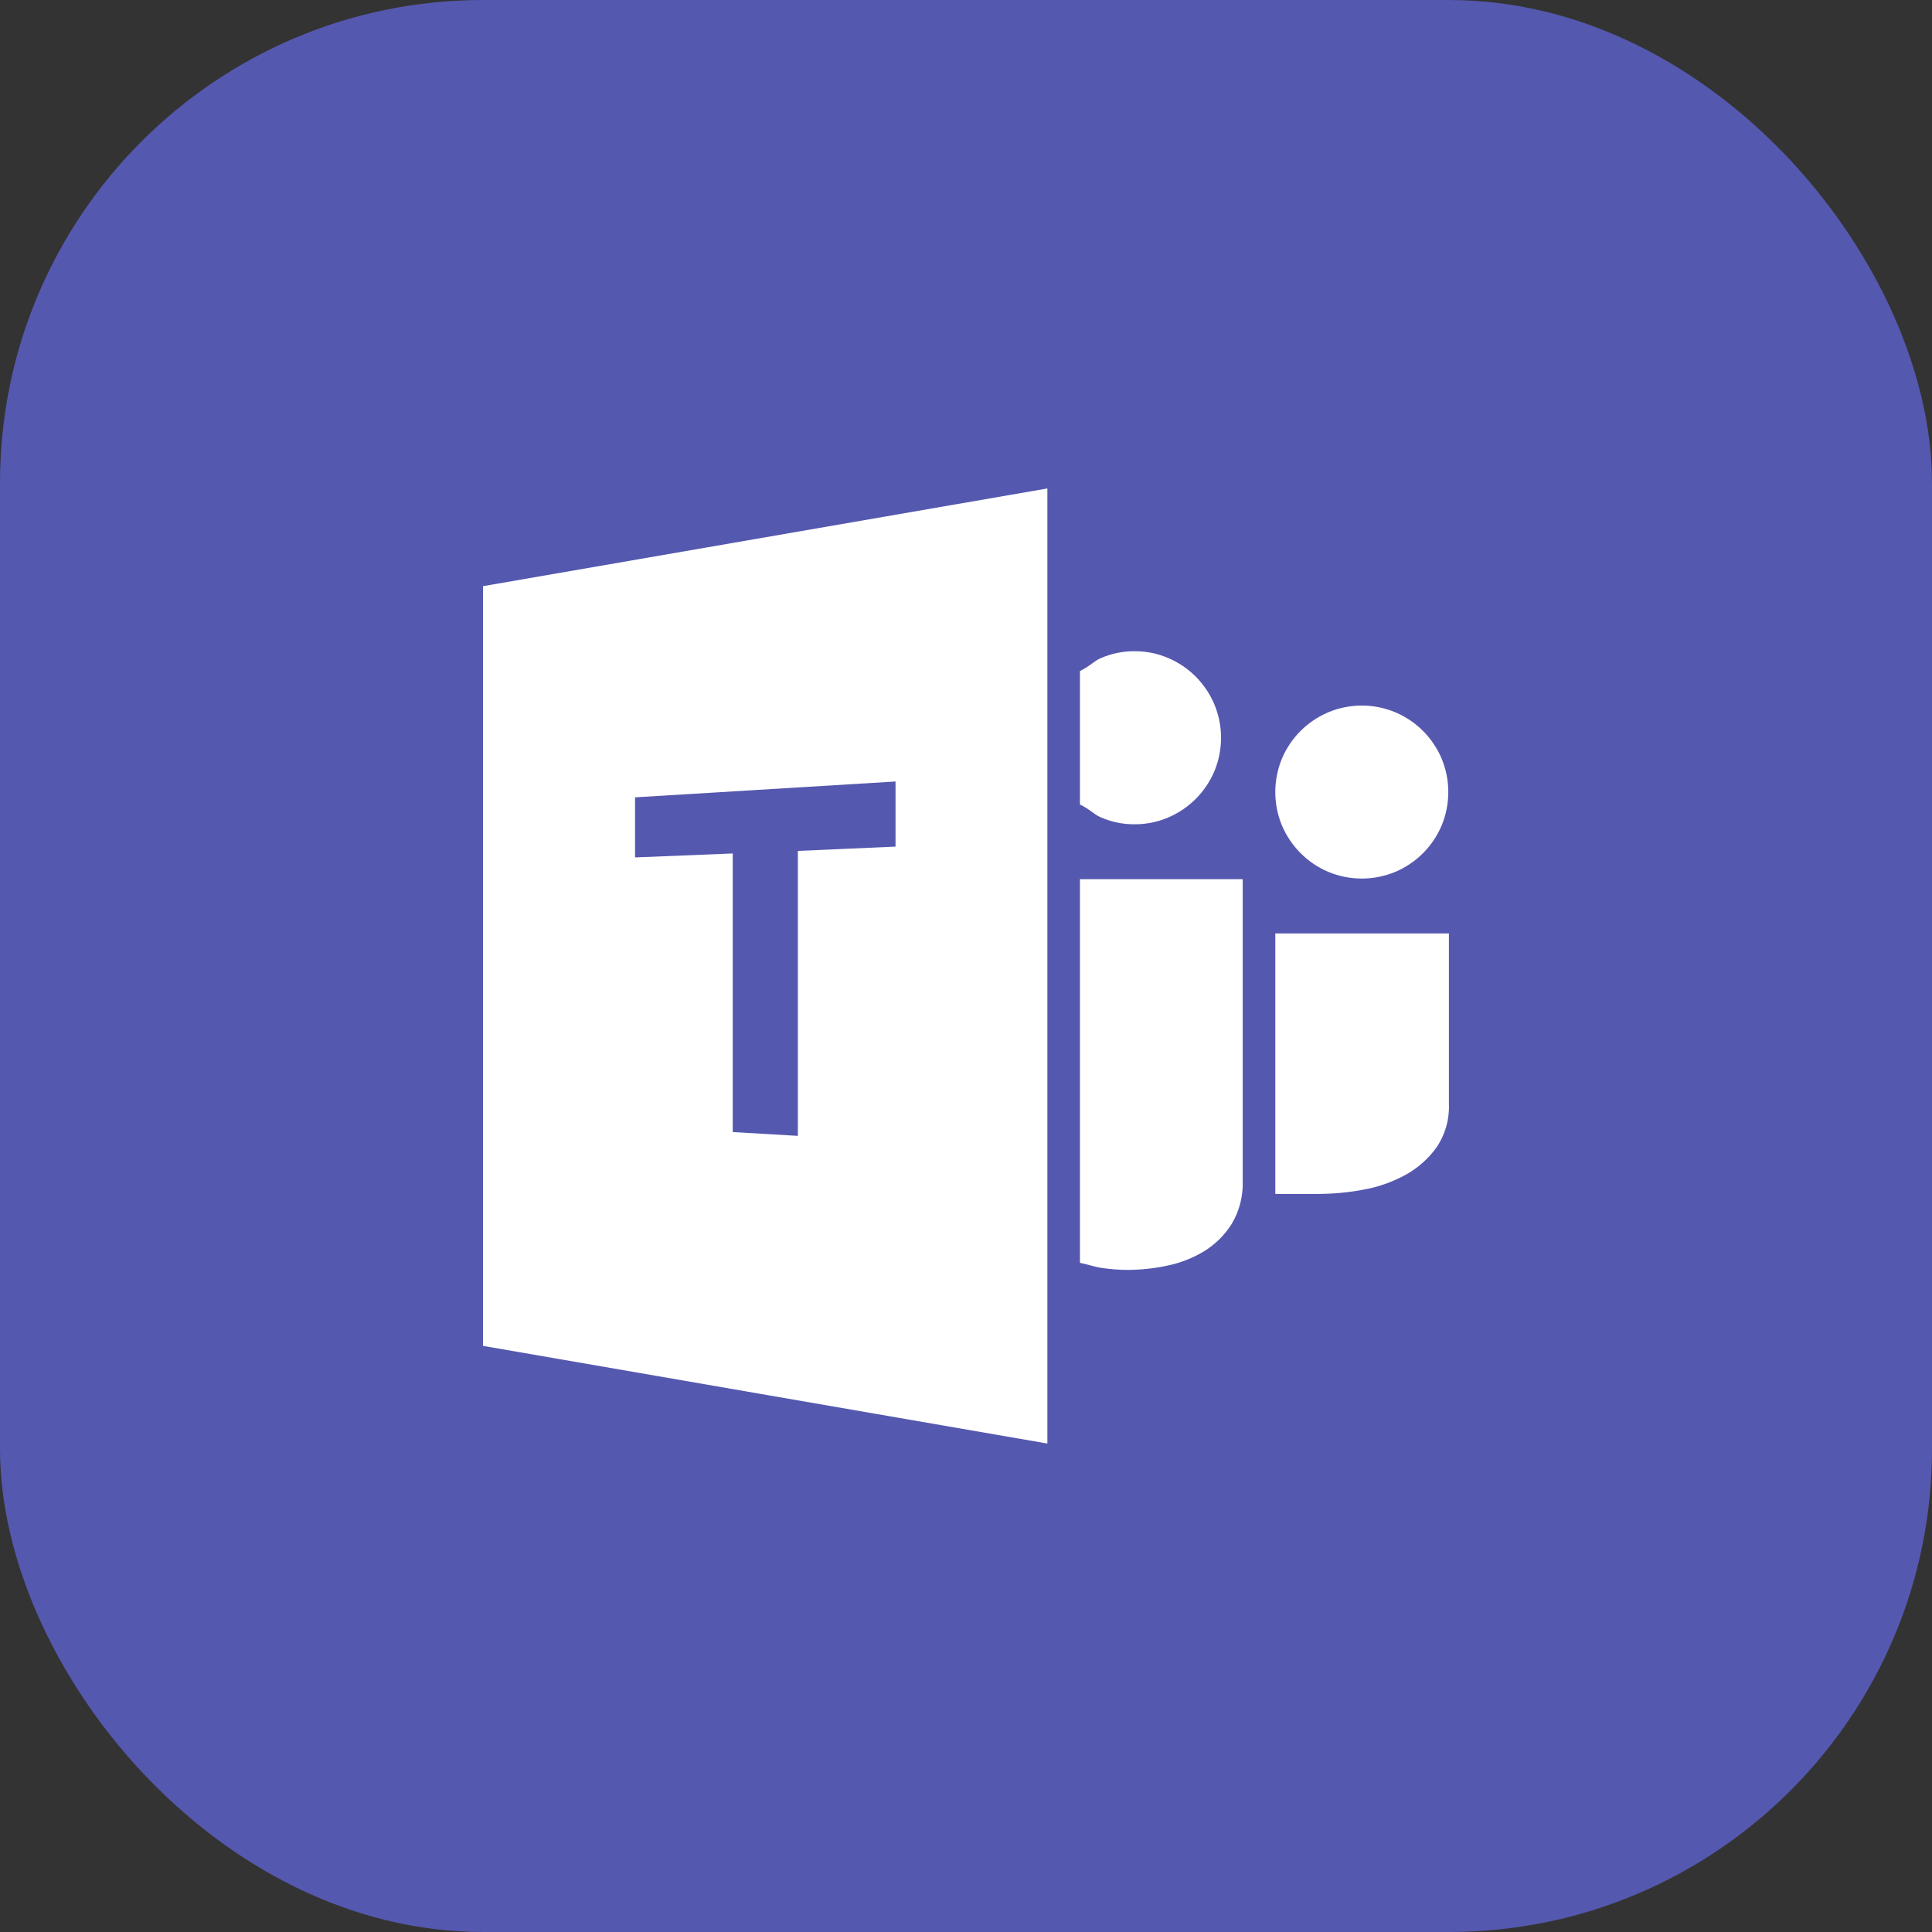 <svg width="40" height="40" viewBox="0 0 40 40" fill="none" xmlns="http://www.w3.org/2000/svg">
<rect x="0" y="0" width="40" height="40" fill="#333333" stroke="none"/>
<rect width="40" height="40" rx="10" fill="#5558AF"/>
<g clip-path="url(#clip0_1_136)">
<path d="M26.928 17.665C27.092 17.829 27.285 17.959 27.498 18.05C27.943 18.236 28.445 18.236 28.891 18.05C29.321 17.867 29.663 17.525 29.846 17.095C30.032 16.65 30.032 16.148 29.846 15.702C29.662 15.272 29.321 14.93 28.891 14.748C28.445 14.561 27.944 14.561 27.498 14.748C27.068 14.931 26.726 15.272 26.543 15.702C26.357 16.148 26.357 16.649 26.543 17.095C26.634 17.307 26.765 17.501 26.928 17.665ZM26.404 19.326V24.719H27.302C27.611 24.717 27.919 24.689 28.222 24.632C28.527 24.578 28.821 24.475 29.093 24.328C29.35 24.188 29.572 23.992 29.742 23.755C29.921 23.492 30.011 23.179 29.998 22.86V19.326H26.404ZM23.491 17.066C23.73 17.067 23.967 17.019 24.187 16.925C24.617 16.742 24.958 16.4 25.141 15.97C25.327 15.525 25.327 15.024 25.14 14.578C24.957 14.148 24.615 13.805 24.185 13.623C23.965 13.529 23.728 13.481 23.489 13.483C23.251 13.481 23.016 13.529 22.797 13.623C22.635 13.693 22.583 13.783 22.359 13.893V16.656C22.584 16.766 22.635 16.855 22.797 16.925C23.017 17.02 23.253 17.067 23.491 17.066ZM22.359 26.145C22.584 26.194 22.665 26.232 22.824 26.253C22.999 26.279 23.175 26.291 23.352 26.292C23.624 26.29 23.896 26.262 24.162 26.205C24.433 26.15 24.694 26.048 24.931 25.905C25.163 25.762 25.359 25.567 25.503 25.336C25.663 25.067 25.741 24.756 25.729 24.443V18.203H22.359V26.145ZM10 27.865L21.685 29.887V10.113L10 12.136V27.865Z" fill="white"/>
<path d="M18.541 16.18L13.148 16.508V17.752L15.171 17.67V23.438L16.519 23.517V17.617L18.541 17.528V16.18Z" fill="#5558AF"/>
</g>
<defs>
<clipPath id="clip0_1_136">
<rect width="20" height="20" fill="white" transform="translate(10 10)"/>
</clipPath>
</defs>
</svg>
